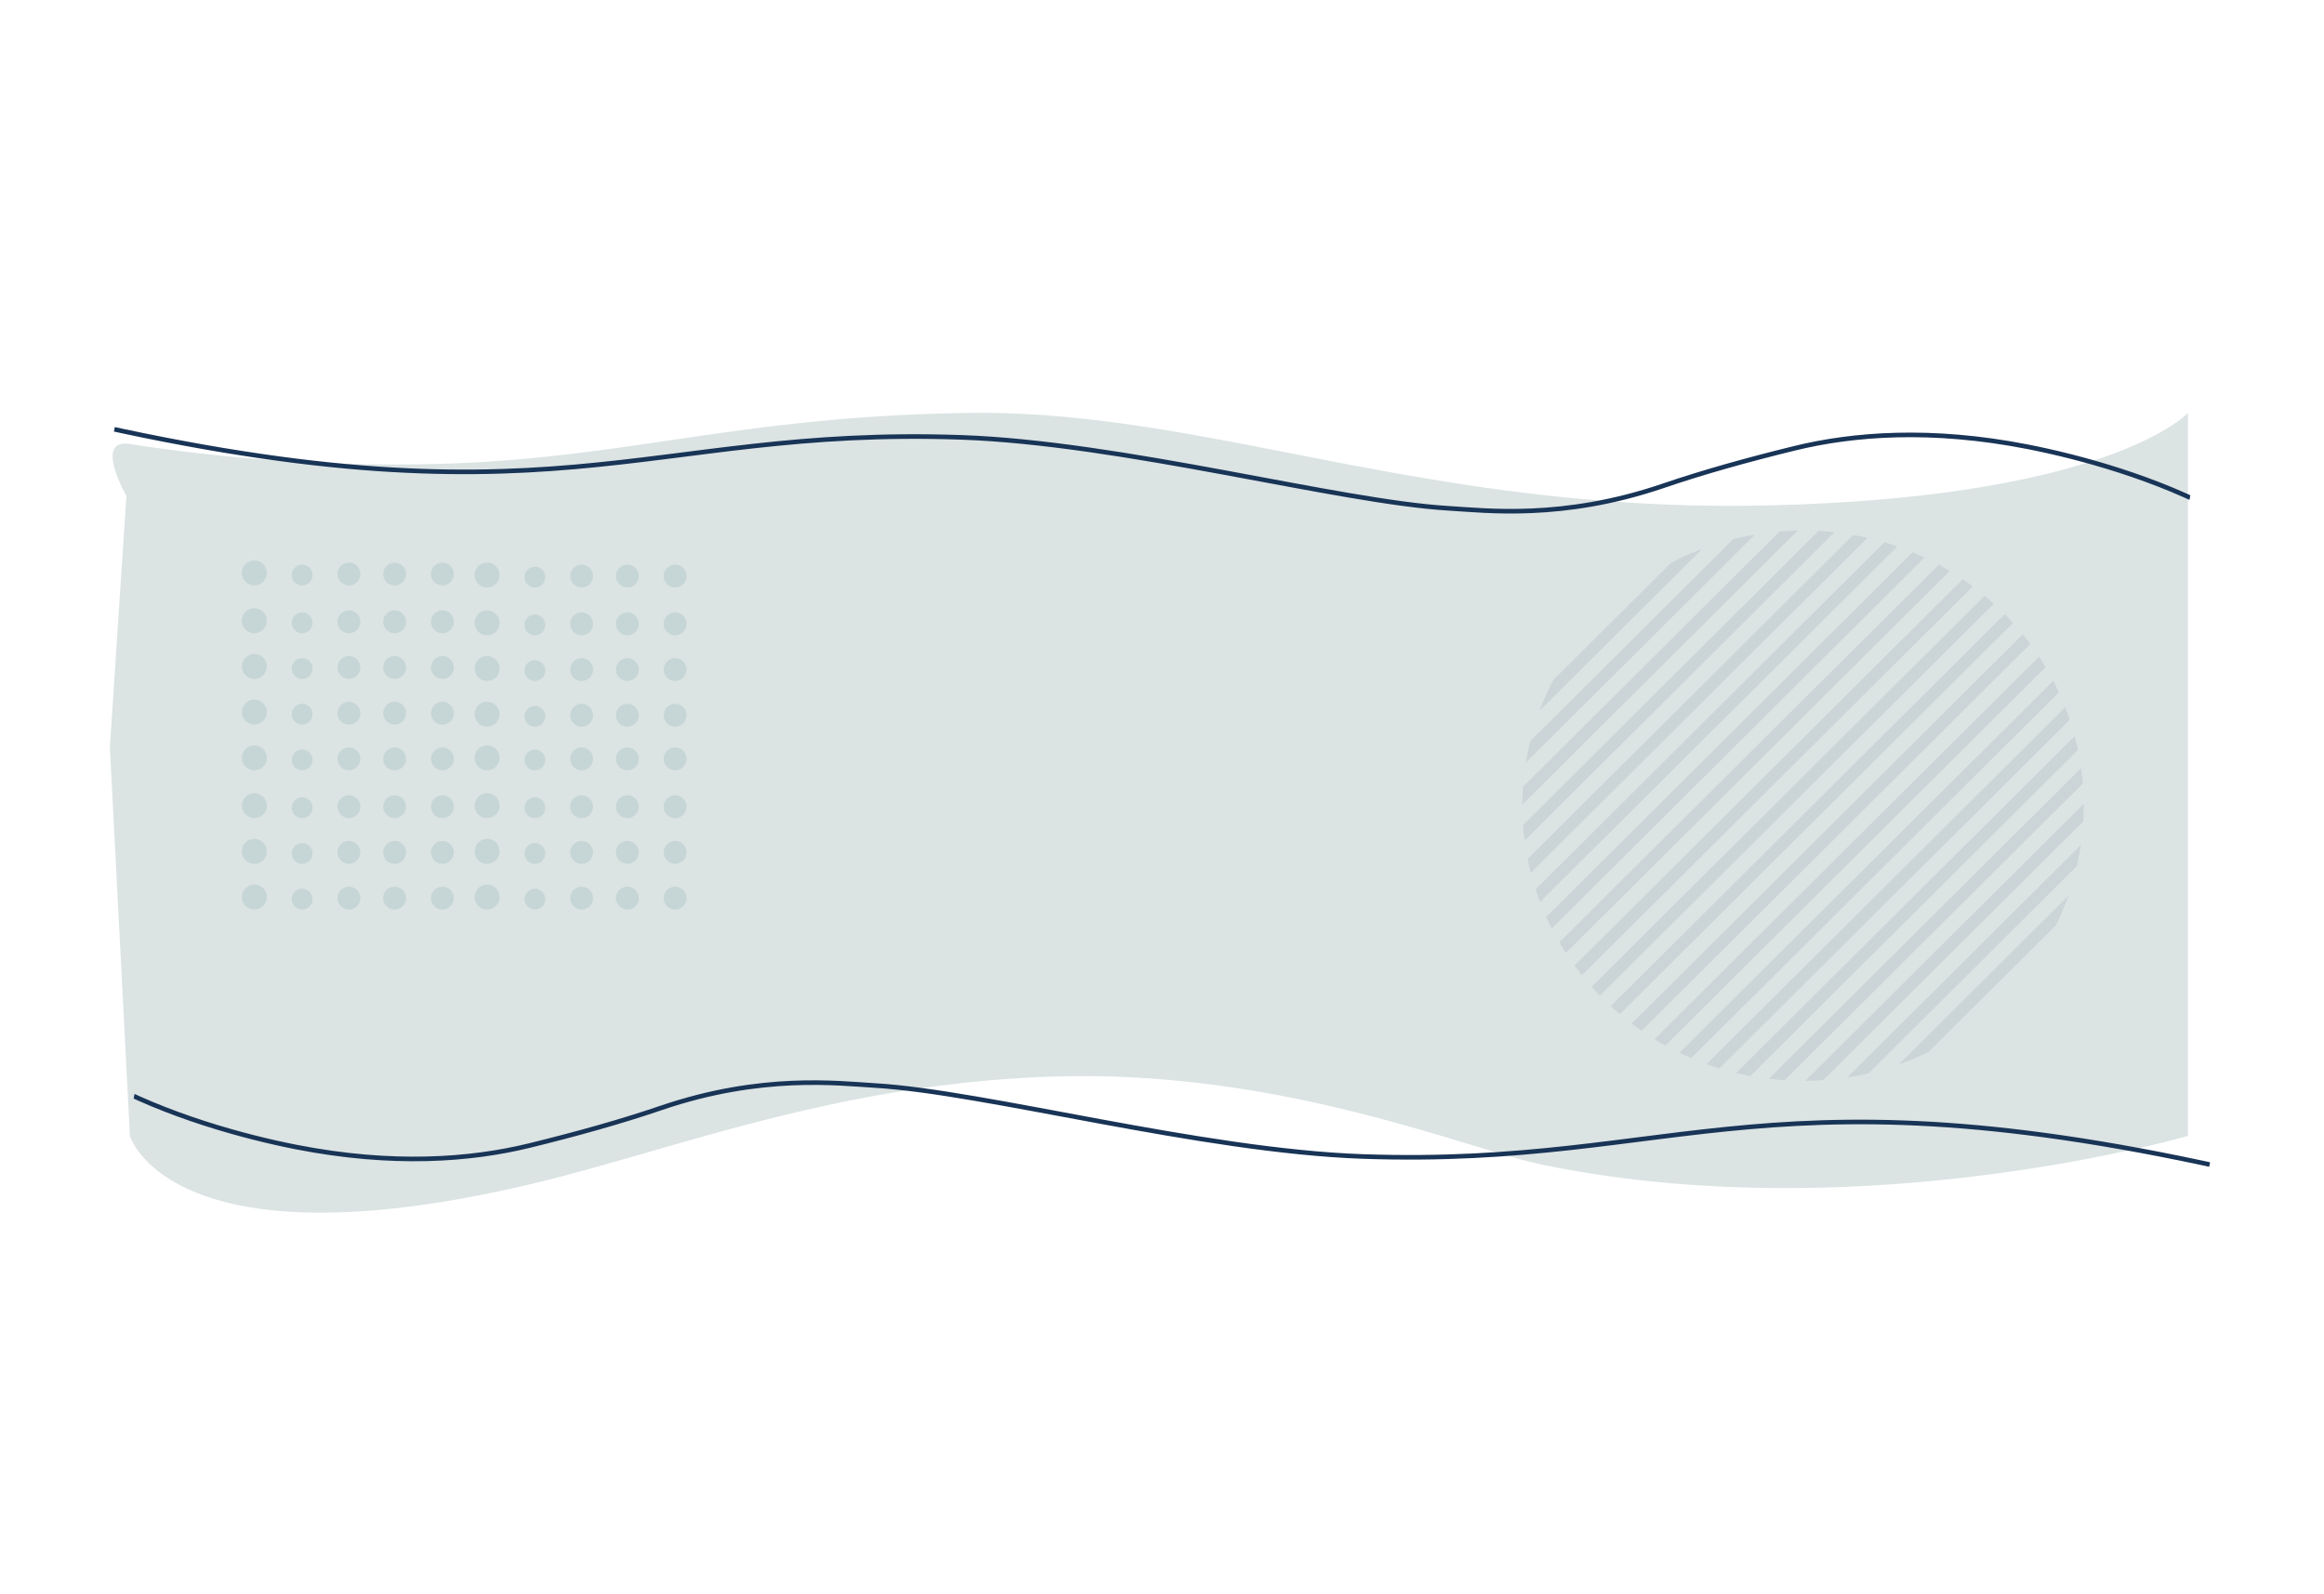 <svg xmlns="http://www.w3.org/2000/svg" xmlns:xlink="http://www.w3.org/1999/xlink" width="1517.989" height="1041.241" viewBox="0 0 1517.989 1041.241">
  <defs>
    <clipPath id="clip-path">
      <rect id="Retângulo_2917" data-name="Retângulo 2917" width="1339.299" height="289" transform="translate(0 0)" fill="none"/>
    </clipPath>
    <clipPath id="clip-path-3">
      <path id="Caminho_15705" data-name="Caminho 15705" d="M179.758.009c100.256.983,182.326,83.054,183.31,183.31A177.29,177.29,0,0,1,183.319,363.067C83.063,362.084.992,280.013.009,179.758A177.29,177.29,0,0,1,179.758.009Z" transform="translate(3.097 253.605) rotate(-45)" fill="none"/>
    </clipPath>
  </defs>
  <g id="Grupo_3666" data-name="Grupo 3666" transform="translate(118.994 -2312.94)">
    <path id="That_s_enough_" data-name="That&apos;s enough!" d="M57.952,193.081,99.906,33.835S85.8-7.183,108.607,1.107A1138.9,1138.9,0,0,0,292.23,50.268C421.118,73.46,496.757,58.081,650.542,85.753S930.555,206.939,1151.28,244.607s280.75-6.948,280.75-6.948l-41.678,214.415-48.439,249.2s-220.673,20.09-417.037-61.8c-46.81-19.521-153.687-92.343-298.1-116.814s-260.794-.285-357.751,3.163C30.81,534.293,22.366,444.778,22.366,444.778Z" transform="translate(-140.95 2622.669) rotate(-11)" fill="#dbe3e3"/>
    <g id="Grupo_3531" data-name="Grupo 3531" transform="translate(39 2680.096)">
      <g id="Group_2" data-name="Group 2" transform="translate(152.02 119.802)">
        <circle id="Oval" cx="7.465" cy="7.465" r="7.465" transform="translate(123.516 92.298)" fill="#206668" opacity="0.111"/>
        <circle id="Oval-2" data-name="Oval" cx="7.465" cy="7.465" r="7.465" transform="translate(92.298 92.298)" fill="#206668" opacity="0.111"/>
        <circle id="Oval-3" data-name="Oval" cx="7.465" cy="7.465" r="7.465" transform="translate(62.437 92.298)" fill="#206668" opacity="0.111"/>
        <circle id="Oval-4" data-name="Oval" cx="6.787" cy="6.787" r="6.787" transform="translate(32.576 93.655)" fill="#206668" opacity="0.111"/>
        <circle id="Oval-5" data-name="Oval" cx="7.465" cy="7.465" r="7.465" transform="translate(123.516 62.437)" fill="#206668" opacity="0.111"/>
        <circle id="Oval-6" data-name="Oval" cx="7.465" cy="7.465" r="7.465" transform="translate(92.298 62.437)" fill="#206668" opacity="0.111"/>
        <circle id="Oval-7" data-name="Oval" cx="7.465" cy="7.465" r="7.465" transform="translate(62.437 62.437)" fill="#206668" opacity="0.111"/>
        <circle id="Oval-8" data-name="Oval" cx="6.787" cy="6.787" r="6.787" transform="translate(32.576 63.794)" fill="#206668" opacity="0.111"/>
        <circle id="Oval-9" data-name="Oval" cx="7.465" cy="7.465" r="7.465" transform="translate(123.516 32.576)" fill="#206668" opacity="0.111"/>
        <circle id="Oval-10" data-name="Oval" cx="7.465" cy="7.465" r="7.465" transform="translate(92.298 32.576)" fill="#206668" opacity="0.111"/>
        <circle id="Oval-11" data-name="Oval" cx="7.465" cy="7.465" r="7.465" transform="translate(62.437 32.576)" fill="#206668" opacity="0.111"/>
        <circle id="Oval-12" data-name="Oval" cx="6.787" cy="6.787" r="6.787" transform="translate(32.576 33.933)" fill="#206668" opacity="0.111"/>
        <circle id="Oval-13" data-name="Oval" cx="7.465" cy="7.465" r="7.465" transform="translate(123.516 1.357)" fill="#206668" opacity="0.111"/>
        <circle id="Oval-14" data-name="Oval" cx="7.465" cy="7.465" r="7.465" transform="translate(92.298 1.357)" fill="#206668" opacity="0.111"/>
        <circle id="Oval-15" data-name="Oval" cx="7.465" cy="7.465" r="7.465" transform="translate(62.437 1.357)" fill="#206668" opacity="0.111"/>
        <circle id="Oval-16" data-name="Oval" cx="6.787" cy="6.787" r="6.787" transform="translate(32.576 2.715)" fill="#206668" opacity="0.111"/>
        <circle id="Oval-17" data-name="Oval" cx="8.144" cy="8.144" r="8.144" transform="translate(0 90.941)" fill="#206668" opacity="0.111"/>
        <circle id="Oval-18" data-name="Oval" cx="8.144" cy="8.144" r="8.144" transform="translate(0 61.079)" fill="#206668" opacity="0.111"/>
        <circle id="Oval-19" data-name="Oval" cx="8.144" cy="8.144" r="8.144" transform="translate(0 31.218)" fill="#206668" opacity="0.111"/>
        <circle id="Oval-20" data-name="Oval" cx="8.144" cy="8.144" r="8.144" transform="translate(0 0)" fill="#206668" opacity="0.111"/>
      </g>
      <g id="Group_2-2" data-name="Group 2" transform="translate(152.02 0.357)">
        <circle id="Oval-21" data-name="Oval" cx="7.465" cy="7.465" r="7.465" transform="translate(123.516 92.298)" fill="#206668" opacity="0.111"/>
        <circle id="Oval-22" data-name="Oval" cx="7.465" cy="7.465" r="7.465" transform="translate(92.298 92.298)" fill="#206668" opacity="0.111"/>
        <circle id="Oval-23" data-name="Oval" cx="7.465" cy="7.465" r="7.465" transform="translate(62.437 92.298)" fill="#206668" opacity="0.111"/>
        <circle id="Oval-24" data-name="Oval" cx="6.787" cy="6.787" r="6.787" transform="translate(32.576 93.655)" fill="#206668" opacity="0.111"/>
        <circle id="Oval-25" data-name="Oval" cx="7.465" cy="7.465" r="7.465" transform="translate(123.516 62.437)" fill="#206668" opacity="0.111"/>
        <circle id="Oval-26" data-name="Oval" cx="7.465" cy="7.465" r="7.465" transform="translate(92.298 62.437)" fill="#206668" opacity="0.111"/>
        <circle id="Oval-27" data-name="Oval" cx="7.465" cy="7.465" r="7.465" transform="translate(62.437 62.437)" fill="#206668" opacity="0.111"/>
        <circle id="Oval-28" data-name="Oval" cx="6.787" cy="6.787" r="6.787" transform="translate(32.576 63.794)" fill="#206668" opacity="0.111"/>
        <circle id="Oval-29" data-name="Oval" cx="7.465" cy="7.465" r="7.465" transform="translate(123.516 32.576)" fill="#206668" opacity="0.111"/>
        <circle id="Oval-30" data-name="Oval" cx="7.465" cy="7.465" r="7.465" transform="translate(92.298 32.576)" fill="#206668" opacity="0.111"/>
        <circle id="Oval-31" data-name="Oval" cx="7.465" cy="7.465" r="7.465" transform="translate(62.437 32.576)" fill="#206668" opacity="0.111"/>
        <circle id="Oval-32" data-name="Oval" cx="6.787" cy="6.787" r="6.787" transform="translate(32.576 33.933)" fill="#206668" opacity="0.111"/>
        <circle id="Oval-33" data-name="Oval" cx="7.465" cy="7.465" r="7.465" transform="translate(123.516 1.357)" fill="#206668" opacity="0.111"/>
        <circle id="Oval-34" data-name="Oval" cx="7.465" cy="7.465" r="7.465" transform="translate(92.298 1.357)" fill="#206668" opacity="0.111"/>
        <circle id="Oval-35" data-name="Oval" cx="7.465" cy="7.465" r="7.465" transform="translate(62.437 1.357)" fill="#206668" opacity="0.111"/>
        <circle id="Oval-36" data-name="Oval" cx="6.787" cy="6.787" r="6.787" transform="translate(32.576 2.715)" fill="#206668" opacity="0.111"/>
        <circle id="Oval-37" data-name="Oval" cx="8.144" cy="8.144" r="8.144" transform="translate(0 90.941)" fill="#206668" opacity="0.111"/>
        <circle id="Oval-38" data-name="Oval" cx="8.144" cy="8.144" r="8.144" transform="translate(0 61.079)" fill="#206668" opacity="0.111"/>
        <circle id="Oval-39" data-name="Oval" cx="8.144" cy="8.144" r="8.144" transform="translate(0 31.218)" fill="#206668" opacity="0.111"/>
        <circle id="Oval-40" data-name="Oval" cx="8.144" cy="8.144" r="8.144" transform="translate(0 0)" fill="#206668" opacity="0.111"/>
      </g>
      <g id="Group_2-3" data-name="Group 2" transform="translate(0 119.802)">
        <circle id="Oval-41" data-name="Oval" cx="7.465" cy="7.465" r="7.465" transform="translate(123.516 92.298)" fill="#206668" opacity="0.111"/>
        <circle id="Oval-42" data-name="Oval" cx="7.465" cy="7.465" r="7.465" transform="translate(92.298 92.298)" fill="#206668" opacity="0.111"/>
        <circle id="Oval-43" data-name="Oval" cx="7.465" cy="7.465" r="7.465" transform="translate(62.437 92.298)" fill="#206668" opacity="0.111"/>
        <circle id="Oval-44" data-name="Oval" cx="6.787" cy="6.787" r="6.787" transform="translate(32.576 93.655)" fill="#206668" opacity="0.111"/>
        <circle id="Oval-45" data-name="Oval" cx="7.465" cy="7.465" r="7.465" transform="translate(123.516 62.437)" fill="#206668" opacity="0.111"/>
        <circle id="Oval-46" data-name="Oval" cx="7.465" cy="7.465" r="7.465" transform="translate(92.298 62.437)" fill="#206668" opacity="0.111"/>
        <circle id="Oval-47" data-name="Oval" cx="7.465" cy="7.465" r="7.465" transform="translate(62.437 62.437)" fill="#206668" opacity="0.111"/>
        <circle id="Oval-48" data-name="Oval" cx="6.787" cy="6.787" r="6.787" transform="translate(32.576 63.794)" fill="#206668" opacity="0.111"/>
        <circle id="Oval-49" data-name="Oval" cx="7.465" cy="7.465" r="7.465" transform="translate(123.516 32.576)" fill="#206668" opacity="0.111"/>
        <circle id="Oval-50" data-name="Oval" cx="7.465" cy="7.465" r="7.465" transform="translate(92.298 32.576)" fill="#206668" opacity="0.111"/>
        <circle id="Oval-51" data-name="Oval" cx="7.465" cy="7.465" r="7.465" transform="translate(62.437 32.576)" fill="#206668" opacity="0.111"/>
        <circle id="Oval-52" data-name="Oval" cx="6.787" cy="6.787" r="6.787" transform="translate(32.576 33.933)" fill="#206668" opacity="0.111"/>
        <circle id="Oval-53" data-name="Oval" cx="7.465" cy="7.465" r="7.465" transform="translate(123.516 1.357)" fill="#206668" opacity="0.111"/>
        <circle id="Oval-54" data-name="Oval" cx="7.465" cy="7.465" r="7.465" transform="translate(92.298 1.357)" fill="#206668" opacity="0.111"/>
        <circle id="Oval-55" data-name="Oval" cx="7.465" cy="7.465" r="7.465" transform="translate(62.437 1.357)" fill="#206668" opacity="0.111"/>
        <circle id="Oval-56" data-name="Oval" cx="6.787" cy="6.787" r="6.787" transform="translate(32.576 2.715)" fill="#206668" opacity="0.111"/>
        <circle id="Oval-57" data-name="Oval" cx="8.144" cy="8.144" r="8.144" transform="translate(0 90.941)" fill="#206668" opacity="0.111"/>
        <circle id="Oval-58" data-name="Oval" cx="8.144" cy="8.144" r="8.144" transform="translate(0 61.079)" fill="#206668" opacity="0.111"/>
        <circle id="Oval-59" data-name="Oval" cx="8.144" cy="8.144" r="8.144" transform="translate(0 31.218)" fill="#206668" opacity="0.111"/>
        <circle id="Oval-60" data-name="Oval" cx="8.144" cy="8.144" r="8.144" transform="translate(0 0)" fill="#206668" opacity="0.111"/>
      </g>
      <g id="Group_2-4" data-name="Group 2" transform="translate(0 -1)">
        <circle id="Oval-61" data-name="Oval" cx="7.465" cy="7.465" r="7.465" transform="translate(123.516 92.298)" fill="#206668" opacity="0.111"/>
        <circle id="Oval-62" data-name="Oval" cx="7.465" cy="7.465" r="7.465" transform="translate(92.298 92.298)" fill="#206668" opacity="0.111"/>
        <circle id="Oval-63" data-name="Oval" cx="7.465" cy="7.465" r="7.465" transform="translate(62.437 92.298)" fill="#206668" opacity="0.111"/>
        <circle id="Oval-64" data-name="Oval" cx="6.787" cy="6.787" r="6.787" transform="translate(32.576 93.655)" fill="#206668" opacity="0.111"/>
        <circle id="Oval-65" data-name="Oval" cx="7.465" cy="7.465" r="7.465" transform="translate(123.516 62.437)" fill="#206668" opacity="0.111"/>
        <circle id="Oval-66" data-name="Oval" cx="7.465" cy="7.465" r="7.465" transform="translate(92.298 62.437)" fill="#206668" opacity="0.111"/>
        <circle id="Oval-67" data-name="Oval" cx="7.465" cy="7.465" r="7.465" transform="translate(62.437 62.437)" fill="#206668" opacity="0.111"/>
        <circle id="Oval-68" data-name="Oval" cx="6.787" cy="6.787" r="6.787" transform="translate(32.576 63.794)" fill="#206668" opacity="0.111"/>
        <circle id="Oval-69" data-name="Oval" cx="7.465" cy="7.465" r="7.465" transform="translate(123.516 32.576)" fill="#206668" opacity="0.111"/>
        <circle id="Oval-70" data-name="Oval" cx="7.465" cy="7.465" r="7.465" transform="translate(92.298 32.576)" fill="#206668" opacity="0.111"/>
        <circle id="Oval-71" data-name="Oval" cx="7.465" cy="7.465" r="7.465" transform="translate(62.437 32.576)" fill="#206668" opacity="0.111"/>
        <circle id="Oval-72" data-name="Oval" cx="6.787" cy="6.787" r="6.787" transform="translate(32.576 33.933)" fill="#206668" opacity="0.111"/>
        <circle id="Oval-73" data-name="Oval" cx="7.465" cy="7.465" r="7.465" transform="translate(123.516 1.357)" fill="#206668" opacity="0.111"/>
        <circle id="Oval-74" data-name="Oval" cx="7.465" cy="7.465" r="7.465" transform="translate(92.298 1.357)" fill="#206668" opacity="0.111"/>
        <circle id="Oval-75" data-name="Oval" cx="7.465" cy="7.465" r="7.465" transform="translate(62.437 1.357)" fill="#206668" opacity="0.111"/>
        <circle id="Oval-76" data-name="Oval" cx="6.787" cy="6.787" r="6.787" transform="translate(32.576 2.715)" fill="#206668" opacity="0.111"/>
        <circle id="Oval-77" data-name="Oval" cx="8.144" cy="8.144" r="8.144" transform="translate(0 90.941)" fill="#206668" opacity="0.111"/>
        <circle id="Oval-78" data-name="Oval" cx="8.144" cy="8.144" r="8.144" transform="translate(0 61.079)" fill="#206668" opacity="0.111"/>
        <circle id="Oval-79" data-name="Oval" cx="8.144" cy="8.144" r="8.144" transform="translate(0 31.218)" fill="#206668" opacity="0.111"/>
        <circle id="Oval-80" data-name="Oval" cx="8.144" cy="8.144" r="8.144" transform="translate(0 0)" fill="#206668" opacity="0.111"/>
      </g>
    </g>
    <g id="Grupo_3424" data-name="Grupo 3424" transform="translate(1269.774 3354.181) rotate(-169)" clip-path="url(#clip-path)">
      <path id="Caminho_14672" data-name="Caminho 14672" d="M1402.743,18.974C1356.206,3.81,1302.889.06,1268.895,0,1204.63-.11,1155.346,13.481,1119.38,30.1c-28.409,13.134-55.4,26.578-79.777,40.6-60.032,34.307-109.937,37.651-134.49,40.944-71.334,9.494-217.037-1.292-321.323,15.245C376.724,159.724,334.619,239.937,0,226.02" transform="translate(-39.888 58.454)" fill="none" stroke="#183456" stroke-miterlimit="10" stroke-width="3"/>
    </g>
    <g id="Grupo_3530" data-name="Grupo 3530" transform="translate(10.226 2312.94) rotate(11)" clip-path="url(#clip-path)">
      <path id="Caminho_15708" data-name="Caminho 15708" d="M1402.742,18.974C1356.206,3.81,1302.888.06,1268.894,0c-64.265-.111-113.549,13.481-149.515,30.1-28.409,13.134-55.4,26.578-79.777,40.6-60.032,34.307-109.937,37.651-134.49,40.944-71.334,9.494-217.037-1.292-321.323,15.245C376.724,159.724,334.619,239.937,0,226.02" transform="translate(-39.888 58.454)" fill="none" stroke="#183456" stroke-miterlimit="10" stroke-width="3"/>
    </g>
    <g id="Grupo_3502" data-name="Grupo 3502" transform="translate(798.902 2585.689)" opacity="0.1" clip-path="url(#clip-path-3)">
      <path id="Caminho_15681" data-name="Caminho 15681" d="M0,0,877.215,8.6l.078,7.9L.078,7.9Z" transform="translate(-323.284 539.324) rotate(-45.42)" fill="#354e6b"/>
      <path id="Caminho_15682" data-name="Caminho 15682" d="M0,0,877.215,8.6l.078,7.9L.078,7.9Z" transform="translate(-298.124 539.346) rotate(-45.42)" fill="#354e6b"/>
      <path id="Caminho_15683" data-name="Caminho 15683" d="M0,0,877.215,8.6l.078,7.9L.078,7.9Z" transform="translate(-272.965 539.326) rotate(-45.42)" fill="#354e6b"/>
      <path id="Caminho_15684" data-name="Caminho 15684" d="M0,0,877.214,8.6l.078,7.9L.078,7.9Z" transform="translate(-247.739 539.326) rotate(-45.43)" fill="#354e6b"/>
      <path id="Caminho_15685" data-name="Caminho 15685" d="M0,0,877.215,8.6l.078,7.9L.078,7.9Z" transform="translate(-222.645 539.343) rotate(-45.42)" fill="#354e6b"/>
      <path id="Caminho_15686" data-name="Caminho 15686" d="M0,0,877.214,8.6l.078,7.9L.078,7.9Z" transform="translate(-197.412 539.323) rotate(-45.43)" fill="#354e6b"/>
      <path id="Caminho_15687" data-name="Caminho 15687" d="M0,0,877.215,8.6l.078,7.9L.078,7.9Z" transform="translate(-172.312 539.345) rotate(-45.42)" fill="#354e6b"/>
      <path id="Caminho_15688" data-name="Caminho 15688" d="M0,0,877.215,8.6l.078,7.9L.078,7.9Z" transform="translate(-147.152 539.353) rotate(-45.42)" fill="#354e6b"/>
      <path id="Caminho_15689" data-name="Caminho 15689" d="M0,0,877.214,8.6l.078,7.9L.078,7.9Z" transform="translate(-121.942 539.31) rotate(-45.43)" fill="#354e6b"/>
      <path id="Caminho_15690" data-name="Caminho 15690" d="M0,0,877.215,8.6l.078,7.9L.078,7.9Z" transform="translate(-96.832 539.355) rotate(-45.42)" fill="#354e6b"/>
      <path id="Caminho_15691" data-name="Caminho 15691" d="M0,0,877.215,8.6l.078,7.9L.078,7.9Z" transform="translate(-71.673 539.35) rotate(-45.42)" fill="#354e6b"/>
      <path id="Caminho_15692" data-name="Caminho 15692" d="M0,0,877.215,8.6l.078,7.9L.078,7.9Z" transform="translate(-46.513 539.33) rotate(-45.42)" fill="#354e6b"/>
      <path id="Caminho_15693" data-name="Caminho 15693" d="M0,0,877.215,8.6l.078,7.9L.078,7.9Z" transform="translate(-21.343 539.342) rotate(-45.42)" fill="#354e6b"/>
      <path id="Caminho_15694" data-name="Caminho 15694" d="M0,0,877.214,8.6l.078,7.9L.078,7.9Z" transform="translate(3.866 539.312) rotate(-45.43)" fill="#354e6b"/>
      <path id="Caminho_15695" data-name="Caminho 15695" d="M0,0,877.215,8.6l.078,7.9L.078,7.9Z" transform="translate(28.976 539.33) rotate(-45.42)" fill="#354e6b"/>
      <path id="Caminho_15696" data-name="Caminho 15696" d="M0,0,877.215,8.6l.078,7.9L.078,7.9Z" transform="translate(54.136 539.339) rotate(-45.42)" fill="#354e6b"/>
      <path id="Caminho_15697" data-name="Caminho 15697" d="M0,0,877.215,8.6l.078,7.9L.078,7.9Z" transform="translate(79.296 539.333) rotate(-45.42)" fill="#354e6b"/>
      <path id="Caminho_15698" data-name="Caminho 15698" d="M0,0,877.215,8.6l.078,7.9L.078,7.9Z" transform="translate(104.455 539.355) rotate(-45.42)" fill="#354e6b"/>
      <path id="Caminho_15699" data-name="Caminho 15699" d="M0,0,877.215,8.6l.078,7.9L.078,7.9Z" transform="translate(129.615 539.349) rotate(-45.42)" fill="#354e6b"/>
      <path id="Caminho_15700" data-name="Caminho 15700" d="M0,0,877.215,8.6l.078,7.9L.078,7.9Z" transform="translate(154.789 539.343) rotate(-45.42)" fill="#354e6b"/>
      <path id="Caminho_15701" data-name="Caminho 15701" d="M0,0,877.215,8.6l.078,7.9L.078,7.9Z" transform="translate(179.949 539.351) rotate(-45.42)" fill="#354e6b"/>
      <path id="Caminho_15702" data-name="Caminho 15702" d="M0,0,877.215,8.6l.078,7.9L.078,7.9Z" transform="translate(205.108 539.346) rotate(-45.42)" fill="#354e6b"/>
      <path id="Caminho_15703" data-name="Caminho 15703" d="M0,0,877.215,8.6l.078,7.9L.078,7.9Z" transform="translate(230.268 539.354) rotate(-45.42)" fill="#354e6b"/>
      <path id="Caminho_15704" data-name="Caminho 15704" d="M0,0,877.215,8.6l.078,7.9L.078,7.9Z" transform="translate(255.428 539.334) rotate(-45.42)" fill="#354e6b"/>
    </g>
  </g>
</svg>
